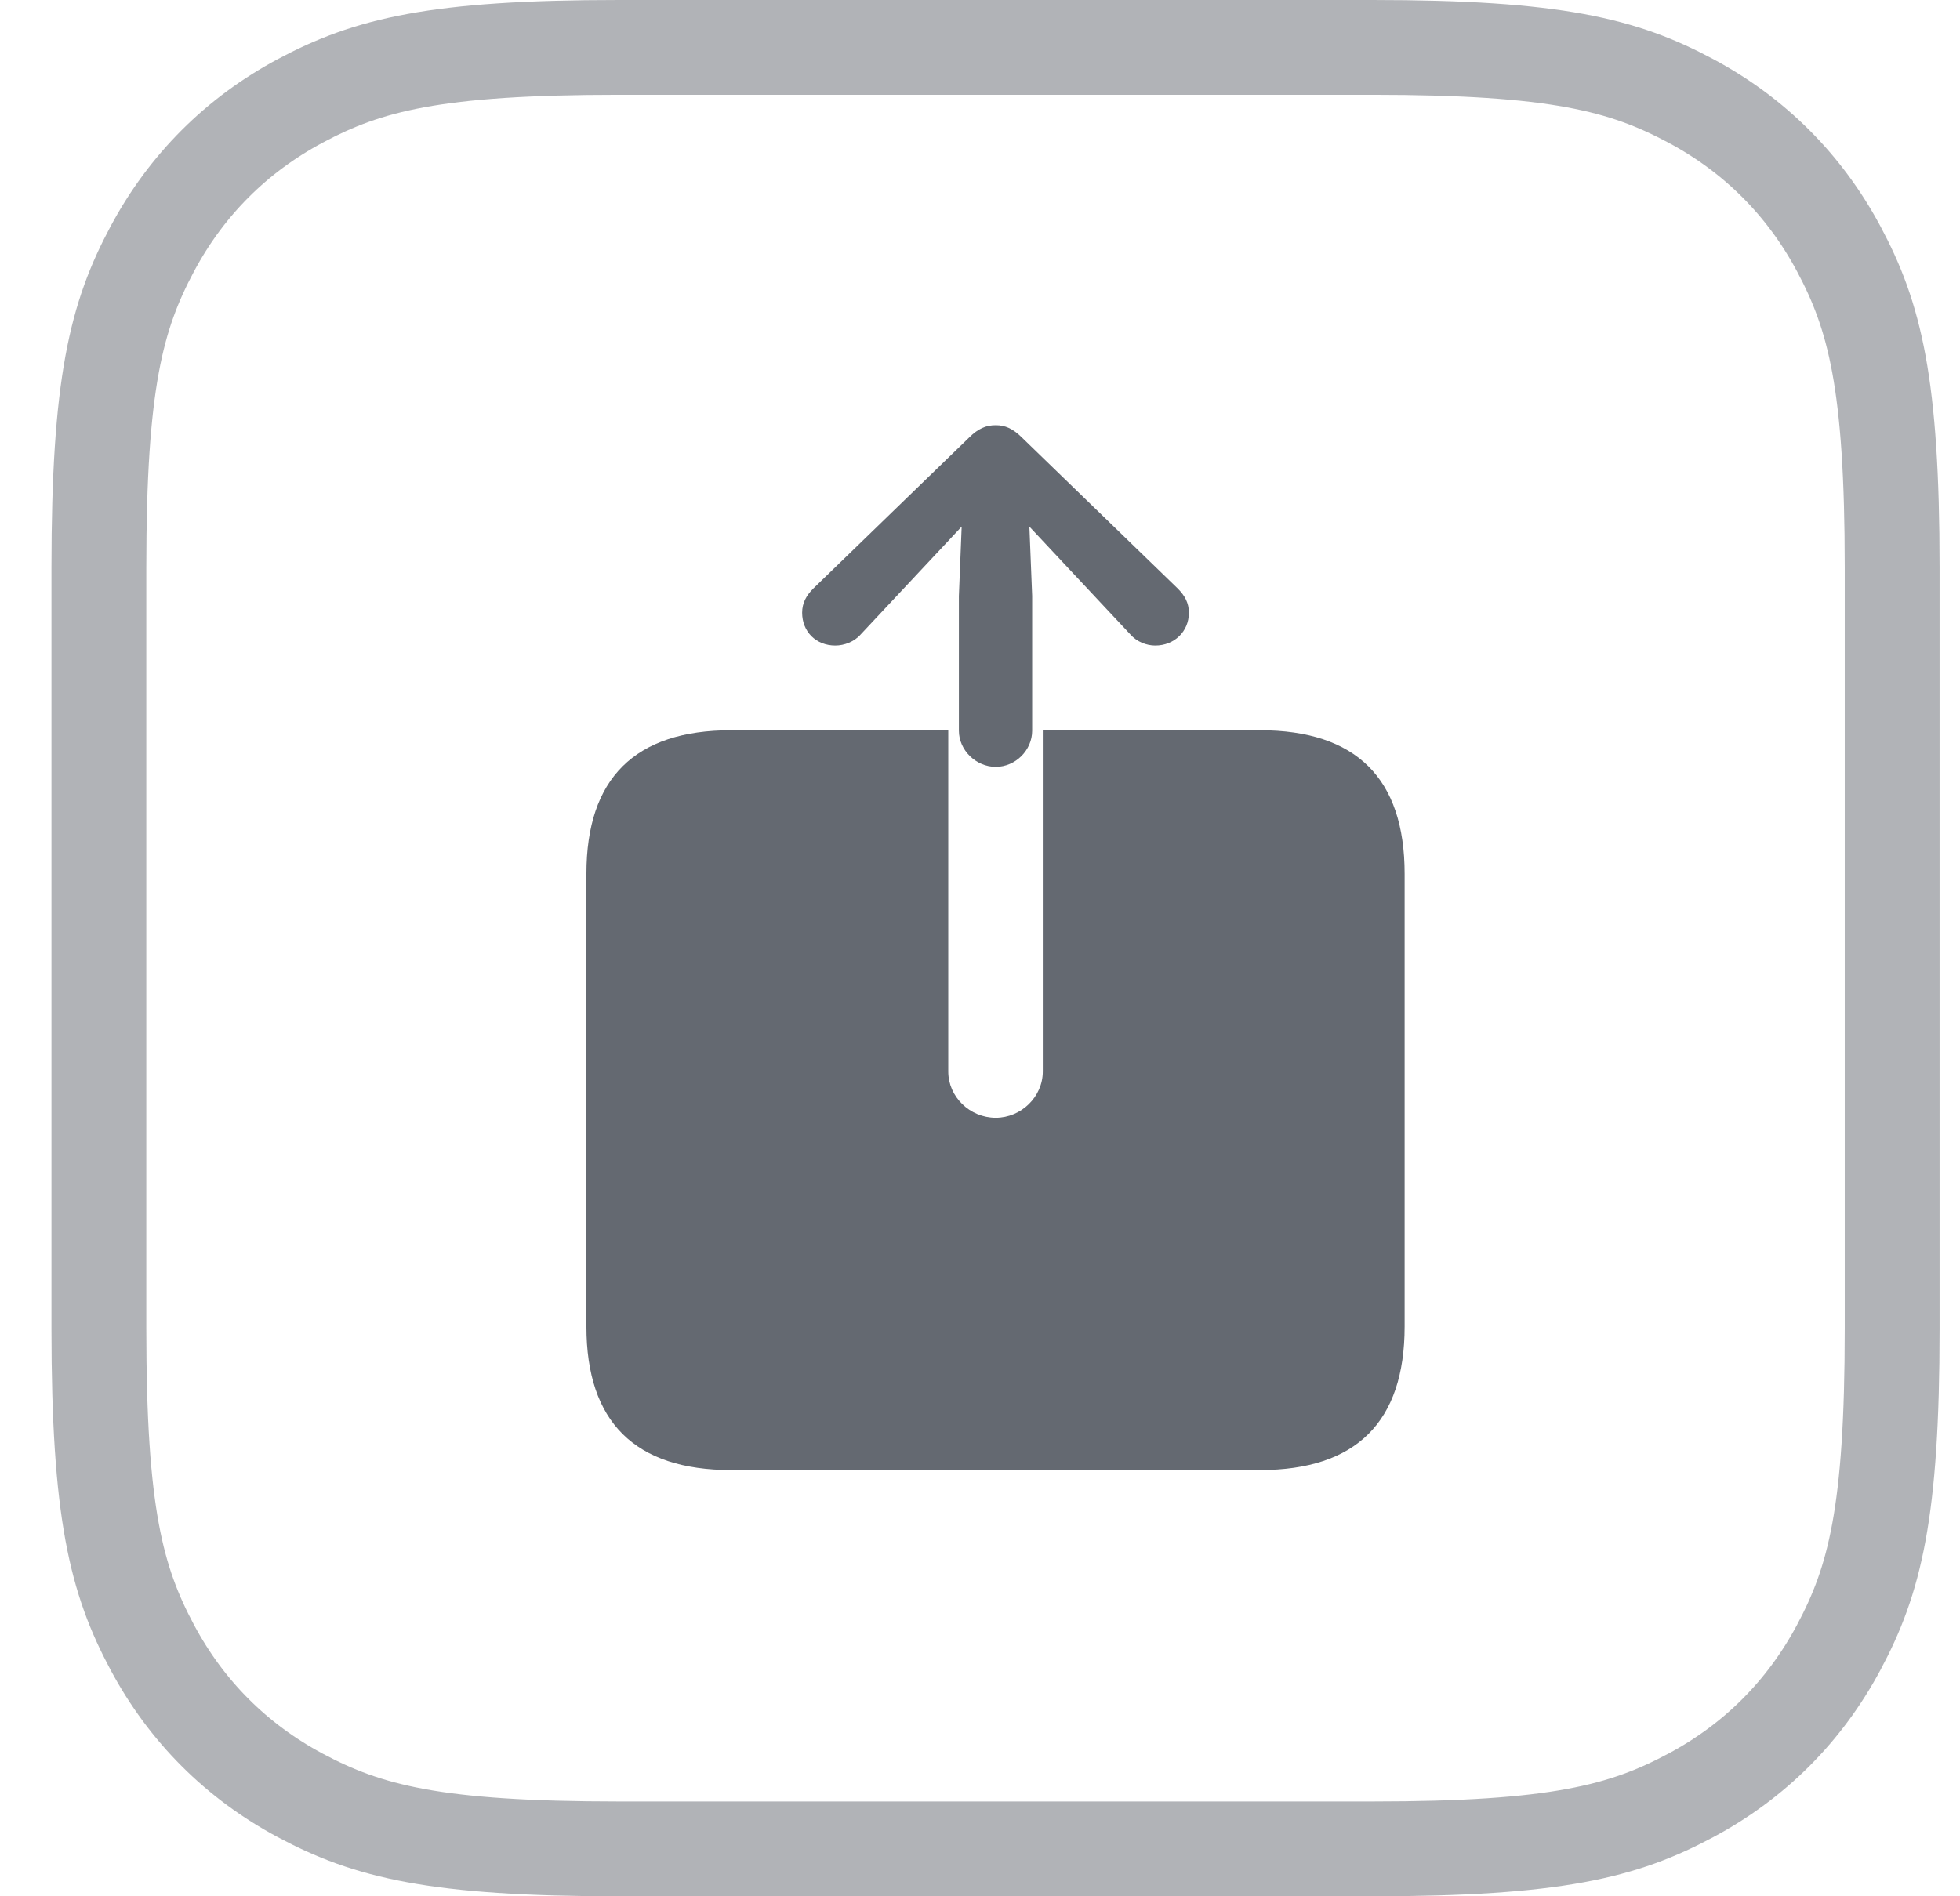 <?xml version="1.0" encoding="UTF-8"?>
<svg width="31px" height="30px" viewBox="0 0 31 30" version="1.1" xmlns="http://www.w3.org/2000/svg" xmlns:xlink="http://www.w3.org/1999/xlink">
    <title>DE6E878B-031E-4C89-84F5-56F9318915F3</title>
    <g id="osman" stroke="none" stroke-width="1" fill="none" fill-rule="evenodd">
        <g id="Web-Home" transform="translate(-244, -1308)">
            <g id="Group-16" transform="translate(189, 707)">
                <g id="POST-Copy-19" transform="translate(0, 450)">
                    <g id="Group-7" transform="translate(15.996, 151)">
                        <g id="Group-6" transform="translate(39.818, 0)">
                            <path d="M20.89,0.75 L8.974,0.75 C6.066,0.75 5.001,1.026 3.935,1.596 C2.927,2.135 2.135,2.927 1.596,3.935 C1.026,5.001 0.75,6.066 0.75,8.974 L0.75,21.026 C0.75,23.934 1.026,24.999 1.596,26.065 C2.135,27.073 2.927,27.865 3.935,28.404 C5.001,28.974 6.066,29.25 8.974,29.25 L20.89,29.25 C23.797,29.25 24.862,28.974 25.928,28.404 C26.937,27.865 27.728,27.073 28.267,26.065 C28.837,24.999 29.113,23.934 29.113,21.026 L29.113,8.974 C29.113,6.066 28.837,5.001 28.267,3.935 C27.728,2.927 26.937,2.135 25.928,1.596 C24.862,1.026 23.797,0.75 20.89,0.75 Z" id="Rectangle-Copy-3" stroke="#646971" stroke-width="1.5" opacity="0.5"></path>
                            <path d="M14.935,12.132 C15.249,12.132 15.511,11.868 15.511,11.56 L15.511,9.429 L15.467,8.331 L17.064,10.037 C17.166,10.154 17.319,10.213 17.458,10.213 C17.757,10.213 17.99,9.993 17.99,9.693 C17.99,9.539 17.924,9.422 17.815,9.312 L15.351,6.924 C15.205,6.778 15.081,6.727 14.935,6.727 C14.782,6.727 14.658,6.778 14.512,6.924 L12.048,9.312 C11.939,9.422 11.873,9.539 11.873,9.693 C11.873,9.993 12.092,10.213 12.398,10.213 C12.537,10.213 12.697,10.154 12.799,10.037 L14.396,8.331 L14.352,9.429 L14.352,11.56 C14.352,11.868 14.622,12.132 14.935,12.132 Z M10.75,23.257 C9.227,23.257 8.461,22.495 8.461,20.986 L8.461,13.823 C8.461,12.315 9.227,11.553 10.75,11.553 L14.184,11.553 L14.184,16.951 C14.184,17.354 14.527,17.683 14.935,17.683 C15.336,17.683 15.679,17.354 15.679,16.951 L15.679,11.553 L19.113,11.553 C20.636,11.553 21.402,12.315 21.402,13.823 L21.402,20.986 C21.402,22.495 20.636,23.257 19.113,23.257 L10.75,23.257 Z" id="icn-share" fill="#646971" fill-rule="nonzero"></path>
                        </g>
                    </g>
                </g>
            </g>
        </g>
    </g>
</svg>